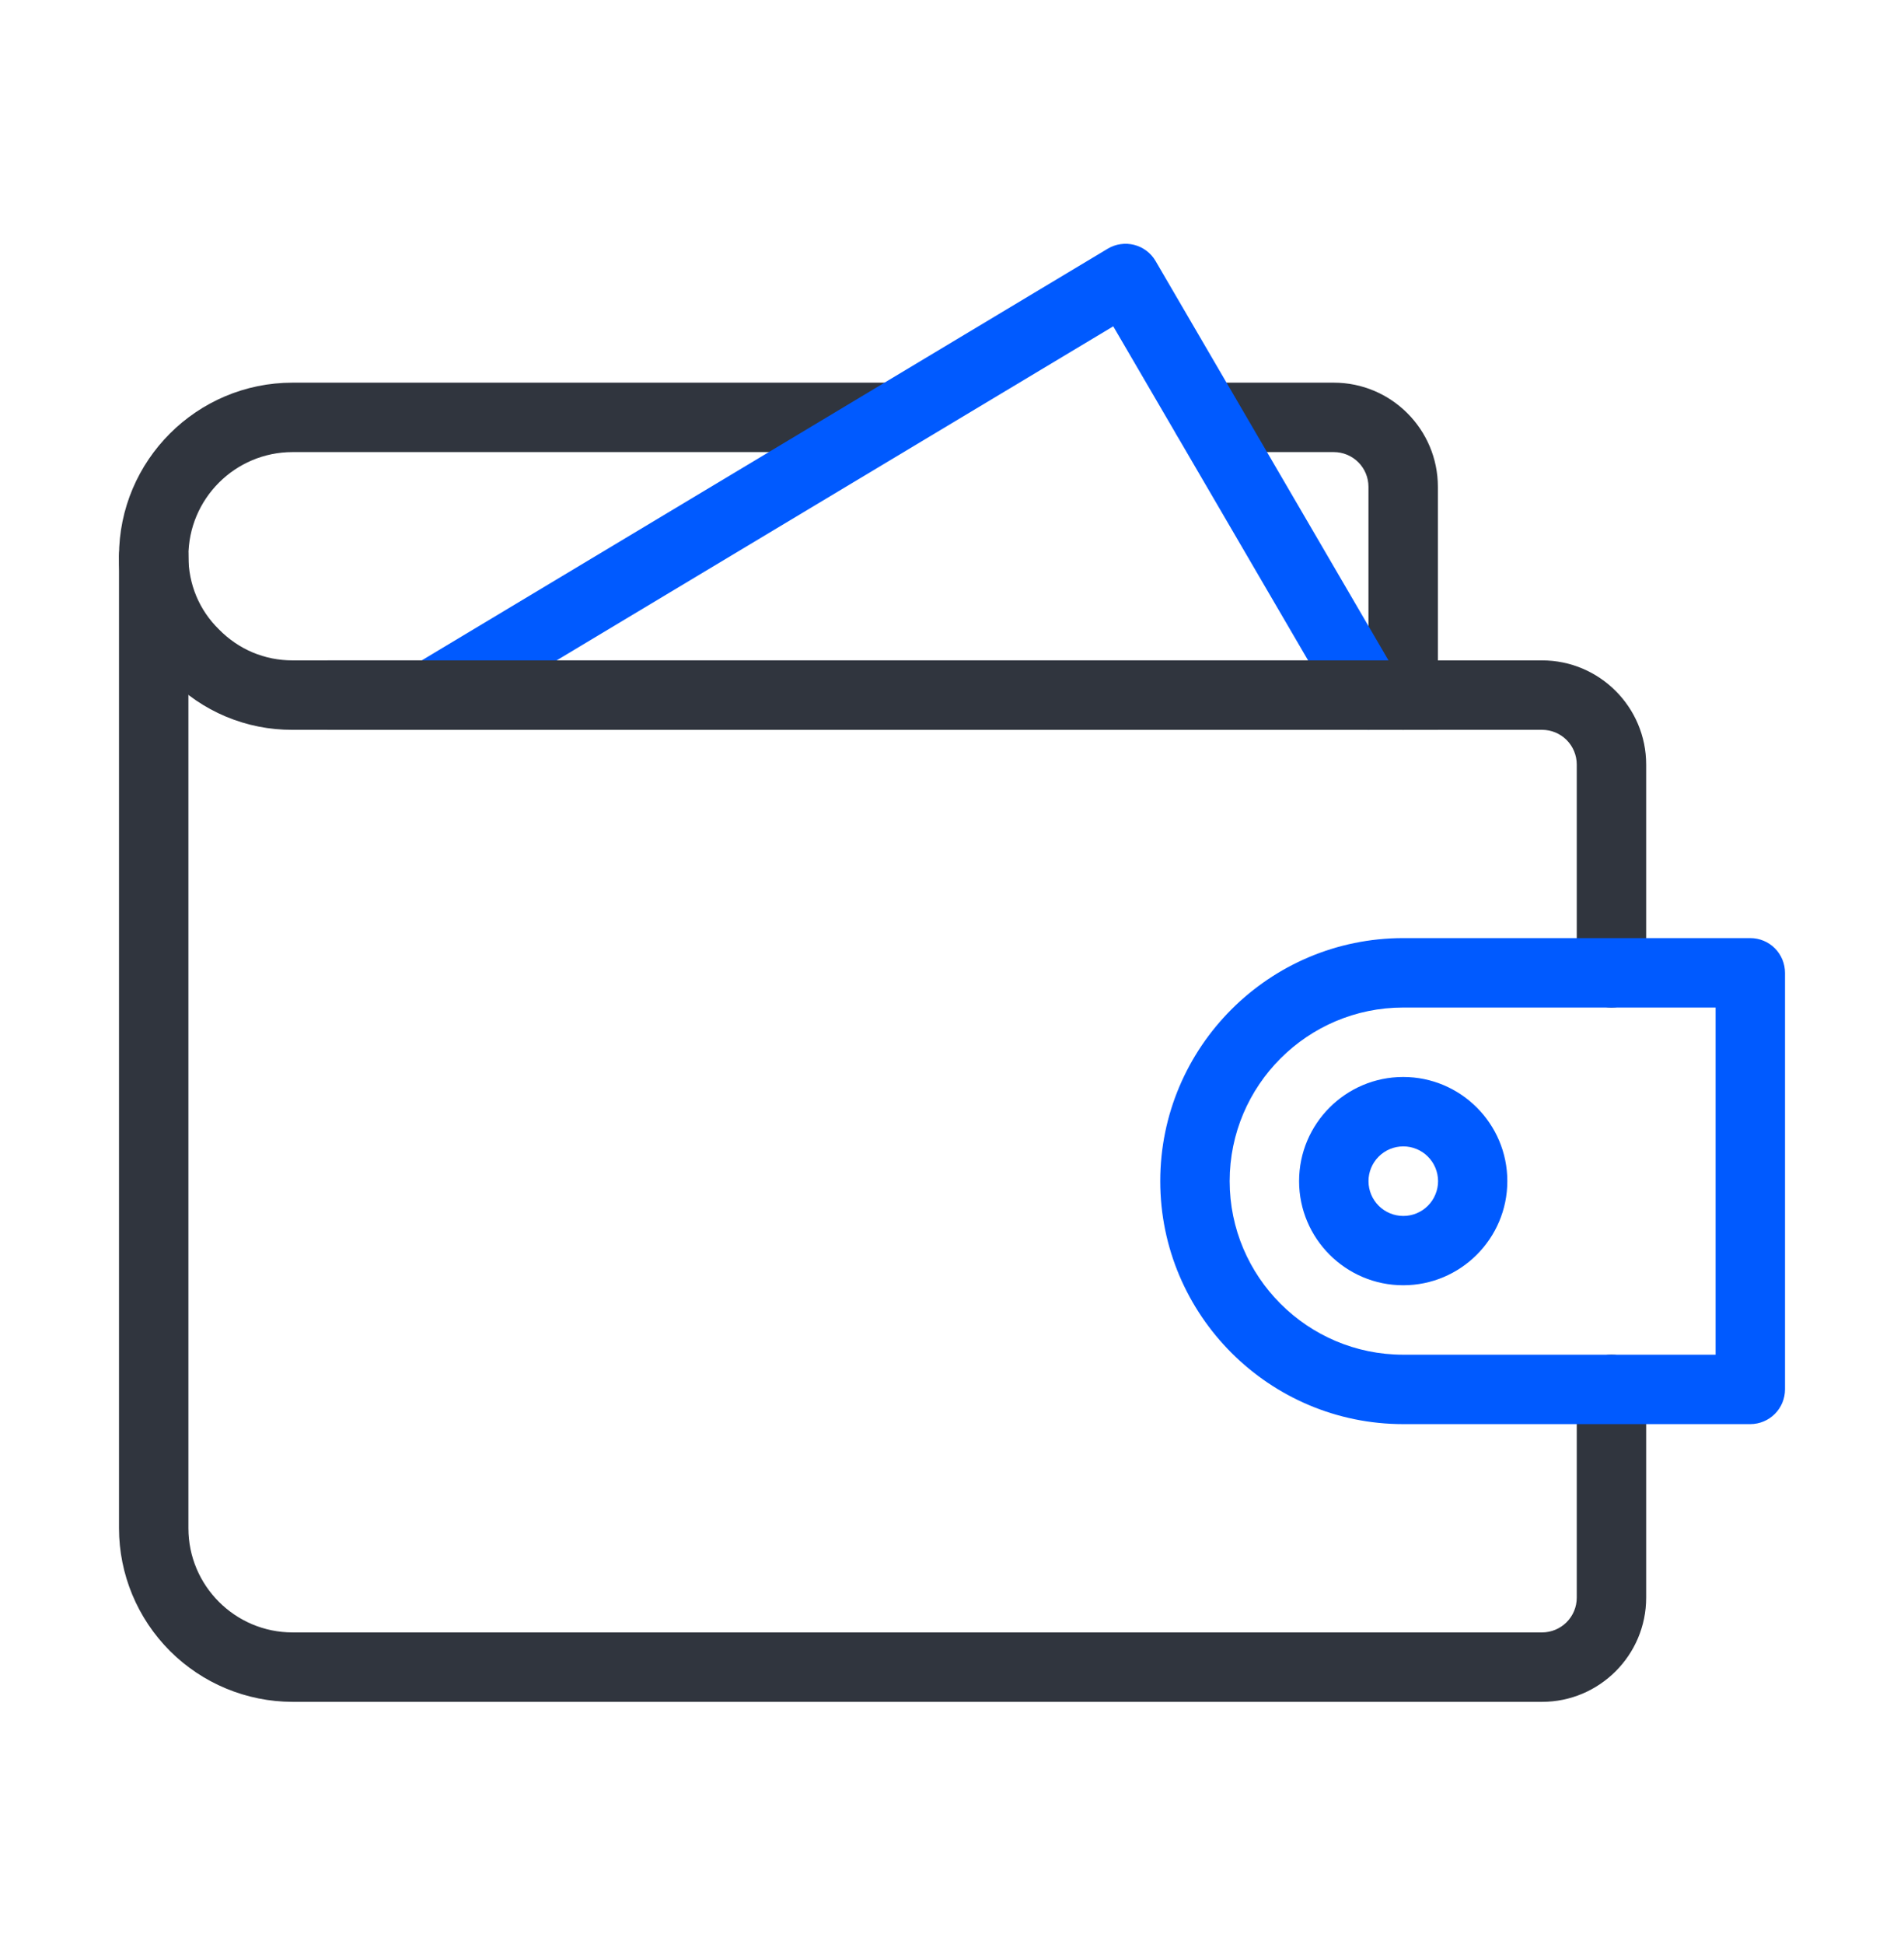 <svg width="48" height="49" viewBox="0 0 48 49" fill="none" xmlns="http://www.w3.org/2000/svg">
<path d="M38.875 42.895H7.375C6.215 42.893 5.103 42.432 4.283 41.611C3.463 40.791 3.001 39.679 3 38.52L3 14.02C3 13.787 3.092 13.565 3.256 13.401C3.42 13.237 3.643 13.145 3.875 13.145C4.107 13.145 4.33 13.237 4.494 13.401C4.658 13.565 4.75 13.787 4.75 14.02V38.52C4.75 39.967 5.928 41.145 7.375 41.145H38.875C39.107 41.145 39.33 41.052 39.494 40.888C39.658 40.724 39.75 40.502 39.75 40.27V35.02C39.75 34.787 39.842 34.565 40.006 34.401C40.17 34.237 40.393 34.145 40.625 34.145C40.857 34.145 41.08 34.237 41.244 34.401C41.408 34.565 41.5 34.787 41.5 35.02V40.27C41.5 41.717 40.322 42.895 38.875 42.895Z" fill="#30353E"/>
<path d="M40.625 25.395C40.393 25.395 40.17 25.302 40.006 25.138C39.842 24.974 39.75 24.752 39.75 24.52V19.27C39.75 19.037 39.658 18.815 39.494 18.651C39.33 18.487 39.107 18.395 38.875 18.395H7.375C6.798 18.398 6.227 18.285 5.695 18.062C5.163 17.839 4.682 17.511 4.279 17.098C3.871 16.697 3.547 16.218 3.327 15.689C3.107 15.16 2.996 14.592 3 14.02C3 11.608 4.962 9.645 7.375 9.645H22.338C22.57 9.645 22.792 9.737 22.956 9.901C23.12 10.065 23.213 10.287 23.213 10.52C23.213 10.752 23.12 10.974 22.956 11.138C22.792 11.302 22.57 11.395 22.338 11.395H7.375C5.928 11.395 4.75 12.572 4.75 14.02C4.75 14.725 5.023 15.377 5.517 15.861C6.017 16.372 6.672 16.645 7.375 16.645H38.875C40.322 16.645 41.5 17.822 41.5 19.27V24.52C41.5 24.752 41.408 24.974 41.244 25.138C41.08 25.302 40.857 25.395 40.625 25.395Z" fill="#30353E"/>
<path d="M35.374 18.395C35.142 18.395 34.92 18.302 34.756 18.138C34.592 17.974 34.499 17.752 34.499 17.52V12.27C34.499 12.037 34.407 11.815 34.243 11.651C34.079 11.487 33.856 11.395 33.624 11.395H30.422C30.19 11.395 29.967 11.302 29.803 11.138C29.639 10.974 29.547 10.752 29.547 10.52C29.547 10.287 29.639 10.065 29.803 9.901C29.967 9.737 30.19 9.645 30.422 9.645H33.624C35.072 9.645 36.249 10.822 36.249 12.27V17.52C36.249 17.752 36.157 17.974 35.993 18.138C35.829 18.302 35.606 18.395 35.374 18.395Z" fill="#30353E"/>
<path d="M35.375 32.395C33.928 32.395 32.75 31.217 32.75 29.77C32.75 28.322 33.928 27.145 35.375 27.145C36.822 27.145 38 28.322 38 29.77C38 31.217 36.822 32.395 35.375 32.395ZM35.375 28.895C35.142 28.895 34.92 28.988 34.756 29.153C34.592 29.317 34.499 29.541 34.5 29.773C34.501 30.006 34.593 30.228 34.758 30.392C34.923 30.557 35.146 30.648 35.379 30.648C35.494 30.648 35.608 30.625 35.714 30.581C35.82 30.536 35.917 30.472 35.998 30.39C36.079 30.308 36.144 30.212 36.187 30.105C36.231 29.999 36.254 29.885 36.254 29.77C36.253 29.654 36.23 29.54 36.186 29.434C36.142 29.328 36.077 29.231 35.995 29.15C35.914 29.069 35.817 29.004 35.711 28.961C35.604 28.917 35.49 28.894 35.375 28.895Z" fill="#005AFF"/>
<path d="M34.5 18.395C34.347 18.395 34.197 18.355 34.064 18.278C33.932 18.202 33.821 18.093 33.744 17.96L28.065 8.225L11.325 18.27C11.226 18.329 11.117 18.368 11.003 18.385C10.89 18.402 10.774 18.396 10.662 18.368C10.551 18.34 10.446 18.291 10.354 18.222C10.261 18.154 10.184 18.068 10.124 17.969C10.065 17.871 10.026 17.761 10.009 17.648C9.993 17.534 9.998 17.418 10.026 17.307C10.054 17.195 10.104 17.09 10.172 16.998C10.241 16.906 10.327 16.828 10.425 16.769L27.925 6.269C28.025 6.209 28.135 6.17 28.249 6.154C28.364 6.137 28.48 6.143 28.592 6.172C28.704 6.2 28.81 6.251 28.902 6.32C28.995 6.39 29.073 6.477 29.131 6.577L35.256 17.077C35.335 17.21 35.377 17.361 35.378 17.515C35.379 17.67 35.339 17.822 35.262 17.956C35.185 18.09 35.074 18.201 34.94 18.278C34.806 18.355 34.654 18.395 34.5 18.395ZM44.125 35.895H35.375C31.998 35.895 29.25 33.147 29.25 29.77C29.25 26.392 31.998 23.645 35.375 23.645H44.125C44.357 23.645 44.58 23.737 44.744 23.901C44.908 24.065 45 24.288 45 24.52V35.02C45 35.252 44.908 35.474 44.744 35.638C44.58 35.802 44.357 35.895 44.125 35.895ZM35.375 25.395C32.962 25.395 31 27.358 31 29.77C31 32.181 32.962 34.145 35.375 34.145H43.25V25.395H35.375Z" fill="#005AFF"/>
<rect x="8.25" y="16.645" width="28" height="1.75" fill="#30353E"/>
</svg>
